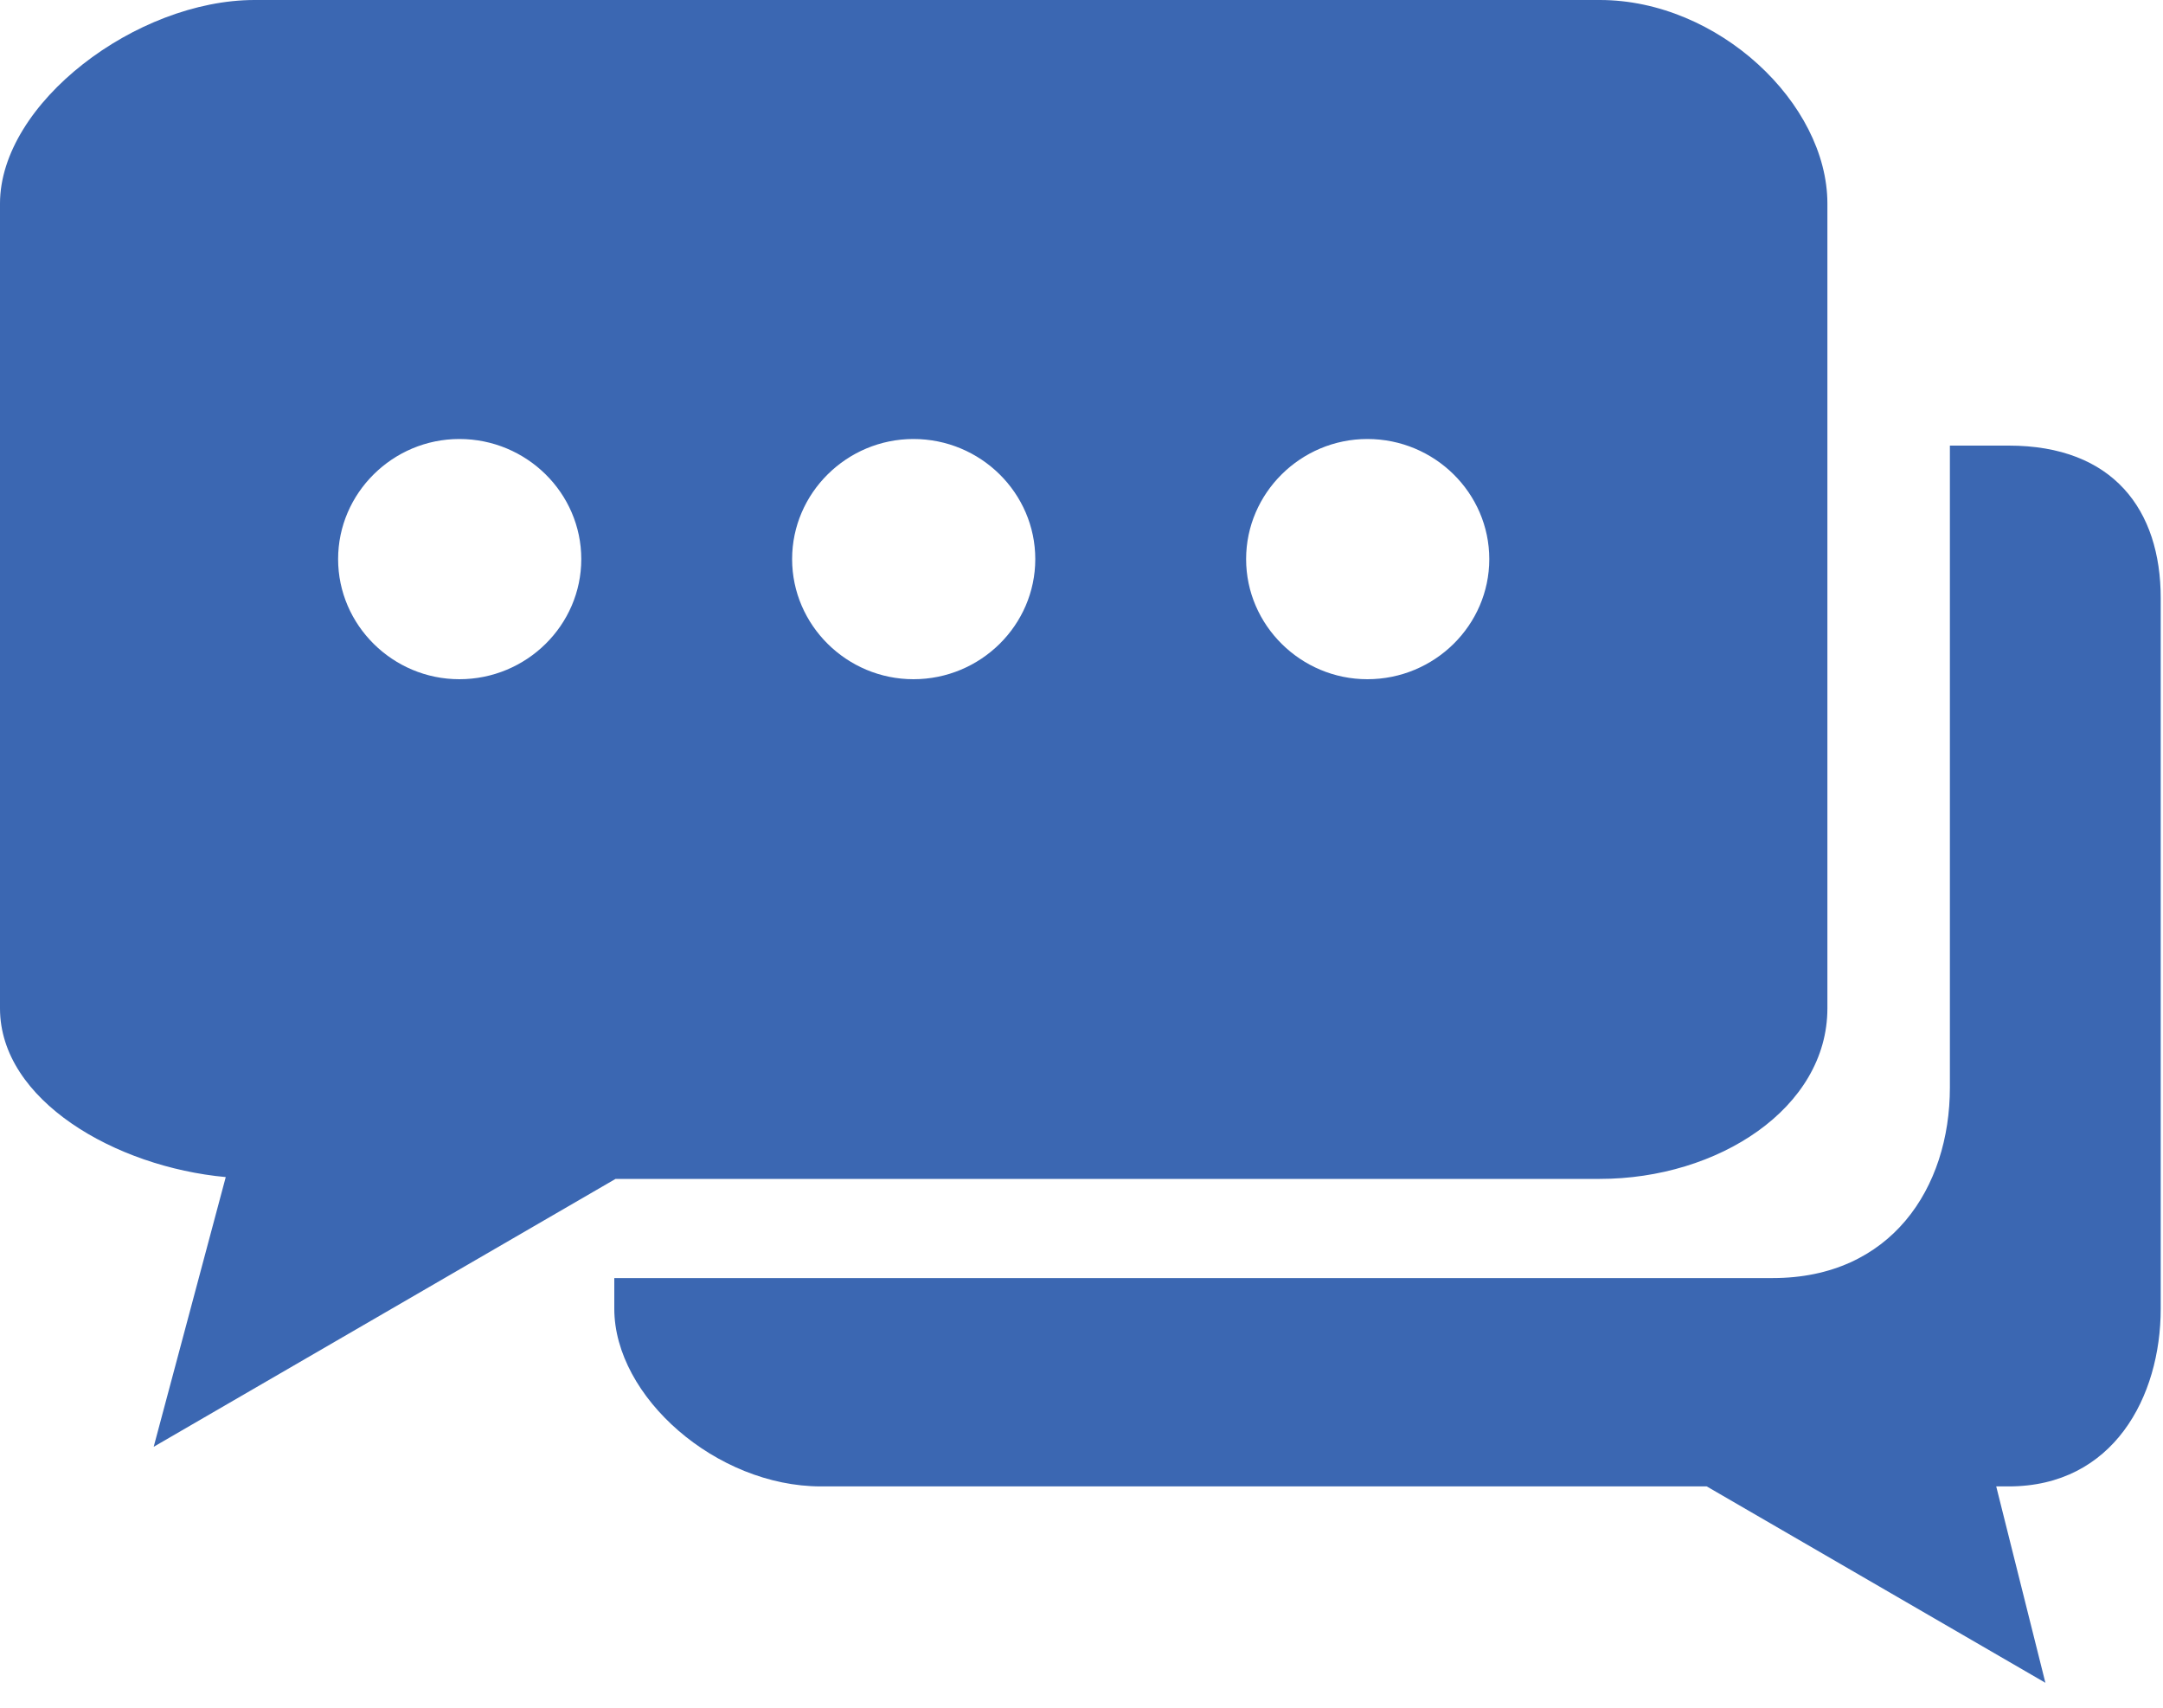 <svg width="19" height="15" viewBox="0 0 19 15" fill="none" xmlns="http://www.w3.org/2000/svg">
<path d="M17.645 3.914H17.128V9.553C17.128 10.434 16.611 11.226 15.572 11.226H5.396V11.495C5.396 12.27 6.293 13.056 7.211 13.056H14.992L17.967 14.781L17.535 13.056H17.645C18.563 13.056 18.98 12.27 18.98 11.495V5.254C18.98 4.479 18.563 3.914 17.645 3.914ZM14.053 0H2.237C1.197 0 0 0.907 0 1.788V8.857C0 9.664 1.013 10.25 1.983 10.339L1.35 12.708L5.407 10.355H14.053C15.092 10.355 16.052 9.733 16.052 8.857V3.139V1.788C16.052 0.907 15.092 0 14.053 0ZM4.035 5.966C3.45 5.966 2.97 5.491 2.97 4.911C2.97 4.331 3.45 3.856 4.035 3.856C4.626 3.856 5.106 4.331 5.106 4.911C5.106 5.491 4.626 5.966 4.035 5.966ZM8.024 5.966C7.438 5.966 6.958 5.491 6.958 4.911C6.958 4.331 7.438 3.856 8.024 3.856C8.614 3.856 9.094 4.331 9.094 4.911C9.094 5.491 8.614 5.966 8.024 5.966ZM12.011 5.966C11.426 5.966 10.946 5.491 10.946 4.911C10.946 4.331 11.426 3.856 12.011 3.856C12.602 3.856 13.082 4.331 13.082 4.911C13.082 5.491 12.602 5.966 12.011 5.966Z" fill="#3B67B2"/>
</svg>
